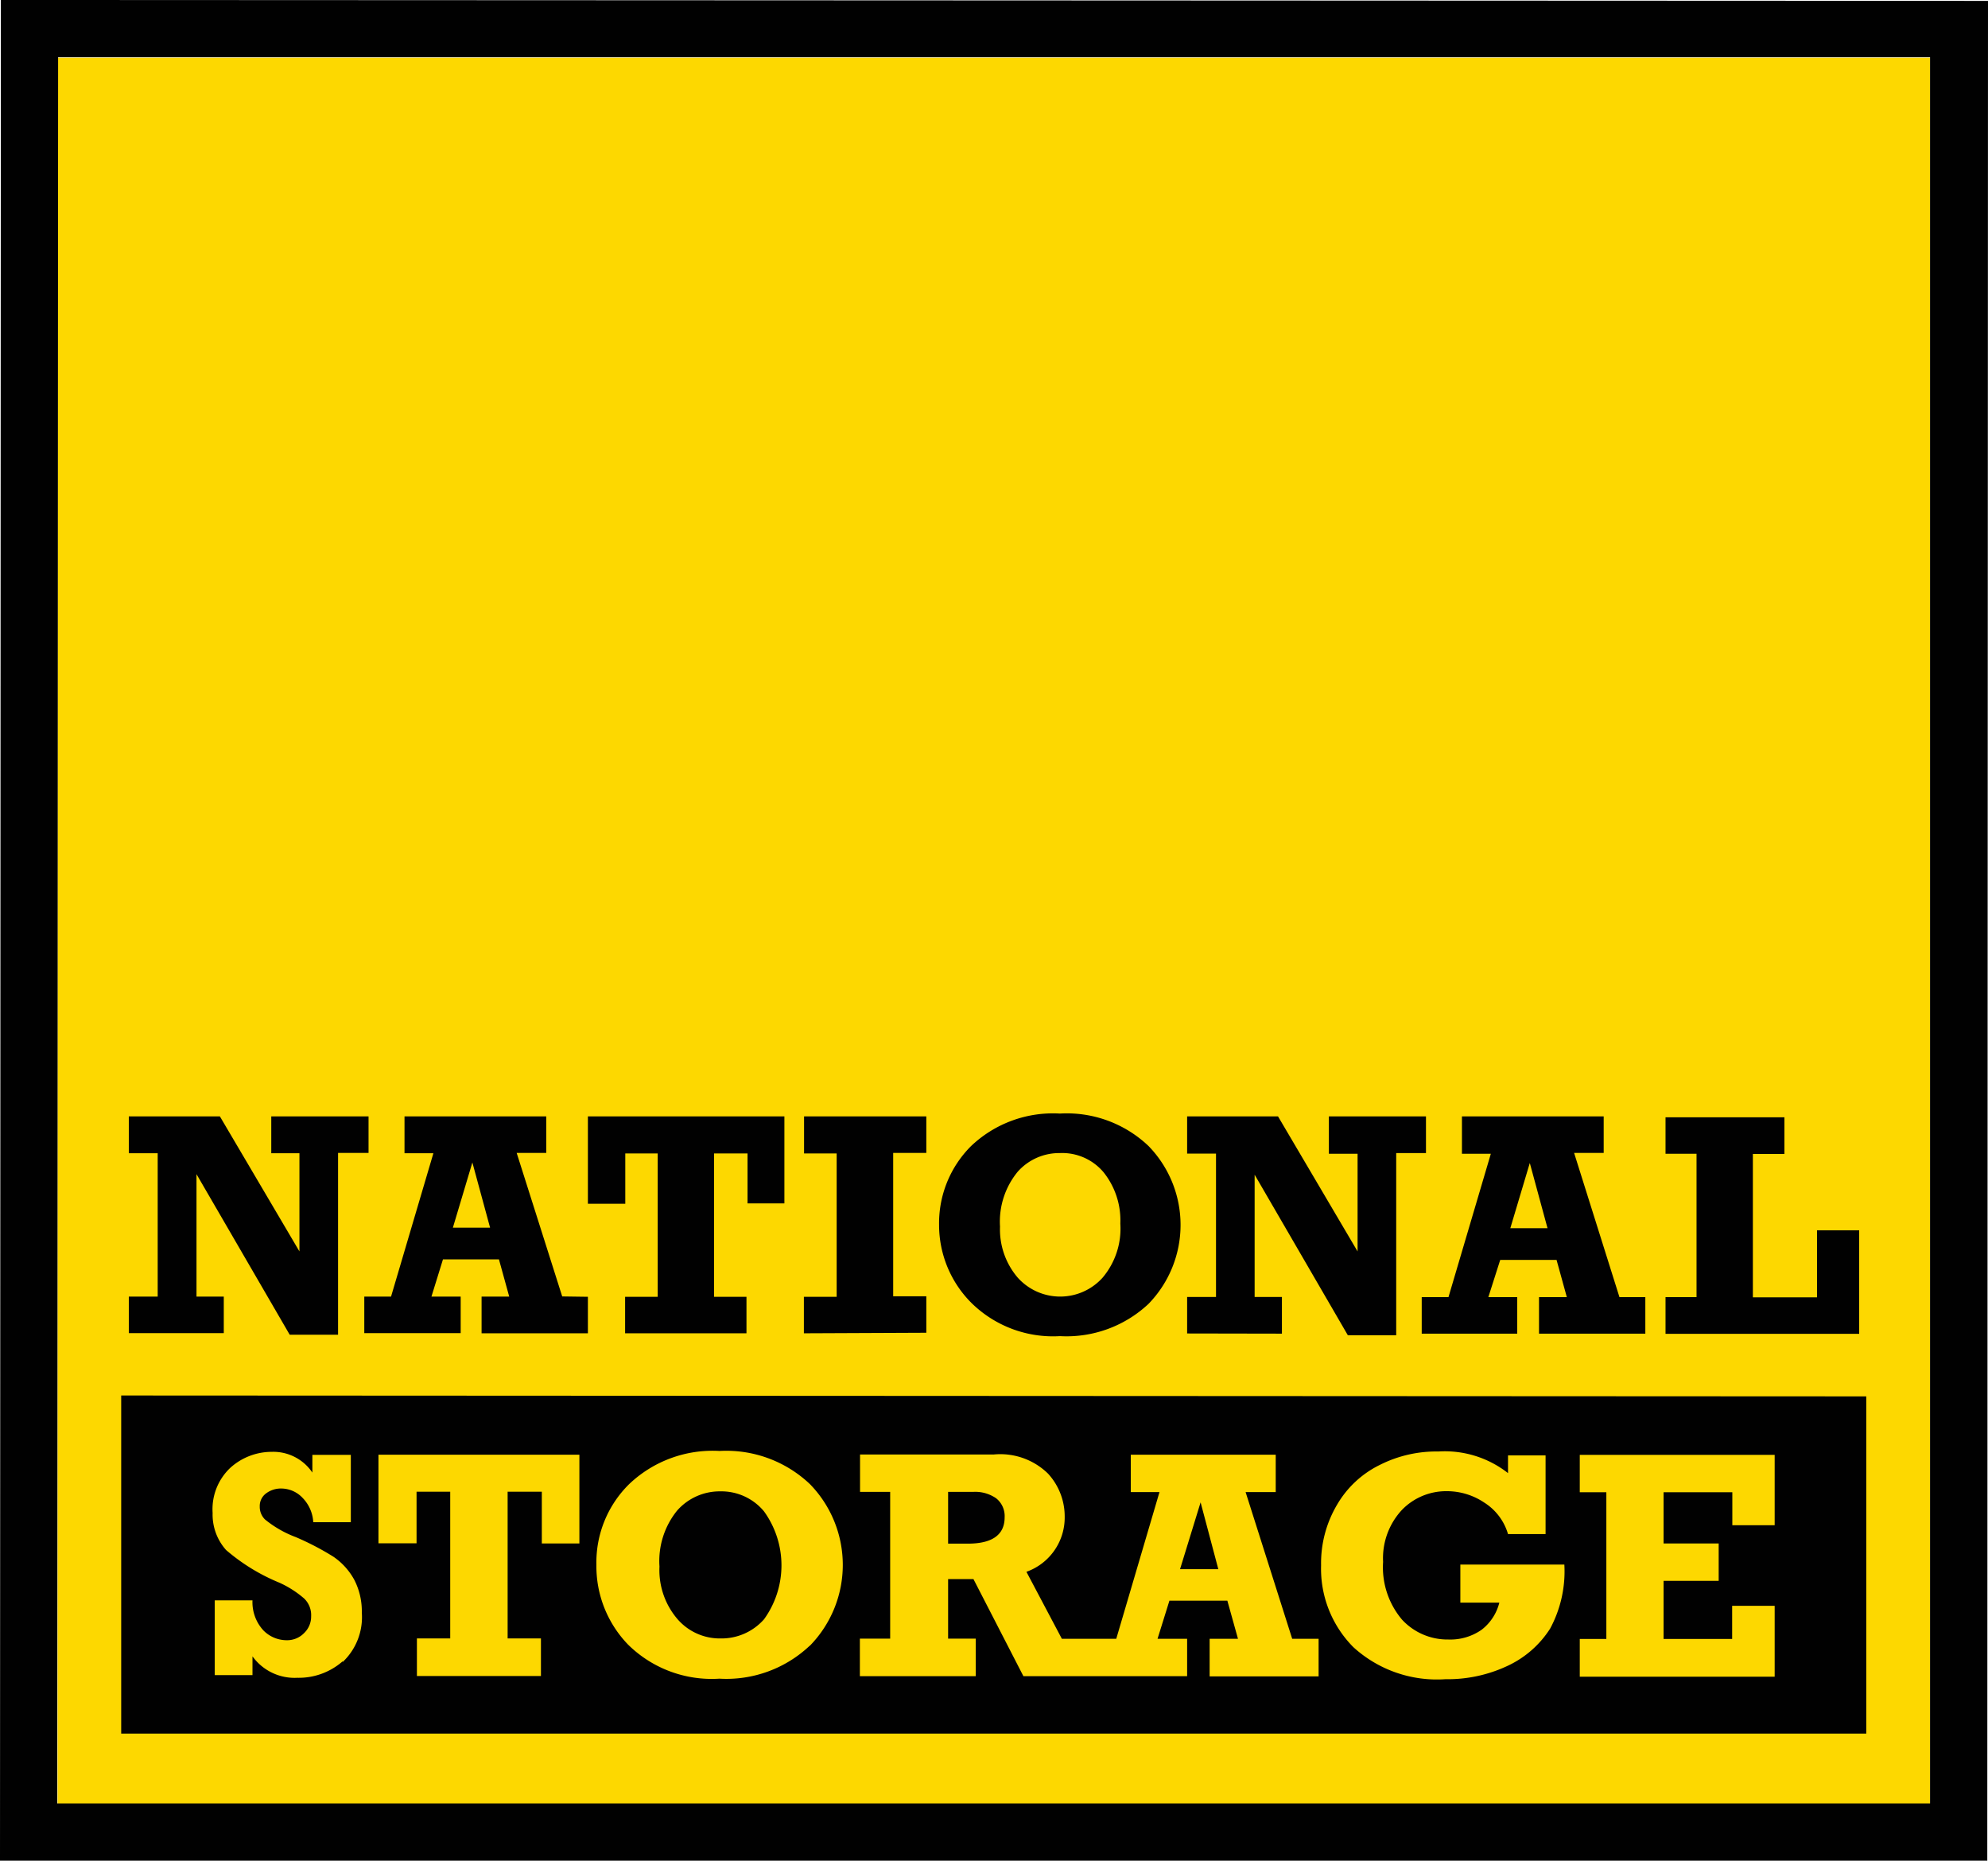<svg xmlns="http://www.w3.org/2000/svg" viewBox="0 0 112.2 105"><defs><style>.cls-1{fill:#fdd800;}.cls-2{fill:#010101;}</style></defs><title>logo-160</title><g id="Layer_2" data-name="Layer 2"><g id="Layer_1-2" data-name="Layer 1"><g id="NS_LOGO" data-name="NS LOGO"><rect class="cls-1" x="3.25" y="3.26" width="105.7" height="98.54"/><path class="cls-2" d="M112.16,105H0L.05,0,112.2.05ZM3.23,101.77l105.7,0,0-98.54L3.28,3.23Z"/><path class="cls-2" d="M56.22,84.55a2.07,2.07,0,0,0-1.3-.36H53.51v2.92h1.12c1.37,0,2.07-.5,2.07-1.48A1.28,1.28,0,0,0,56.22,84.55Zm10.38,4h2.16l-1-3.77ZM40.66,84.16a3.2,3.2,0,0,0-2.44,1.08,4.52,4.52,0,0,0-1,3.16,4.24,4.24,0,0,0,1,2.95,3.16,3.16,0,0,0,2.46,1.11,3.2,3.2,0,0,0,2.44-1.08,5.2,5.2,0,0,0,0-6.09A3.12,3.12,0,0,0,40.66,84.16ZM6.84,78.75V97.83l98.49,0V78.8Zm12.5,15a3.76,3.76,0,0,1-2.56.93,2.93,2.93,0,0,1-2.53-1.21v1.06H12.12V90.31h2.13A2.35,2.35,0,0,0,14.86,92a1.84,1.84,0,0,0,1.31.56,1.33,1.33,0,0,0,1-.41,1.28,1.28,0,0,0,.39-.94,1.3,1.3,0,0,0-.39-1,5.73,5.73,0,0,0-1.41-.9,11,11,0,0,1-3-1.84A3,3,0,0,1,12,85.38a3.21,3.21,0,0,1,1-2.55,3.48,3.48,0,0,1,2.33-.9,2.66,2.66,0,0,1,2.3,1.17v-1H19.8v3.8H17.68a2.13,2.13,0,0,0-.6-1.37A1.66,1.66,0,0,0,15.9,84a1.39,1.39,0,0,0-.89.28.88.88,0,0,0-.35.73,1,1,0,0,0,.29.73,6.12,6.12,0,0,0,1.74,1,15.38,15.38,0,0,1,2.13,1.11A3.75,3.75,0,0,1,20,89.16,3.88,3.88,0,0,1,20.42,91,3.48,3.48,0,0,1,19.34,93.79ZM32.7,87.1H30.58V84.18H28.65v8.28h1.88v2.12h-7V92.46h1.88V84.18H23.51v2.91H21.36v-5H32.7Zm13,5.77a6.85,6.85,0,0,1-5.1,1.86,6.72,6.72,0,0,1-5.15-1.92,6.36,6.36,0,0,1-1.79-4.51,6.2,6.2,0,0,1,1.85-4.55,6.83,6.83,0,0,1,5.1-1.87,6.86,6.86,0,0,1,5.1,1.87,6.53,6.53,0,0,1,0,9.12ZM74.42,94.6H68.27V92.48h1.6l-.6-2.15H66l-.67,2.15H67v2.11H57.76l-2.82-5.48H53.51v3.36h1.56v2.12H48.53V92.47h1.71V84.19H48.54V82.08h7.54a3.85,3.85,0,0,1,3.07,1.08,3.57,3.57,0,0,1,.94,2.43,3.25,3.25,0,0,1-2.16,3.11l2,3.78H63l2.44-8.28H63.82V82.09H72V84.2H70.3l2.63,8.28h1.49Zm13.07-2.7A5.7,5.7,0,0,1,85.1,94a7.94,7.94,0,0,1-3.52.76,7,7,0,0,1-5.2-1.81,6.28,6.28,0,0,1-1.82-4.62,6.48,6.48,0,0,1,.91-3.43,5.68,5.68,0,0,1,2.42-2.24,7.07,7.07,0,0,1,3.29-.75,5.78,5.78,0,0,1,3.93,1.22v-1h2.12v4.44H85.11a3.14,3.14,0,0,0-1.33-1.77,3.78,3.78,0,0,0-2.12-.65,3.47,3.47,0,0,0-2.54,1.06,4,4,0,0,0-1.06,2.93,4.57,4.57,0,0,0,1.07,3.26,3.49,3.49,0,0,0,2.61,1.12,3.08,3.08,0,0,0,1.88-.55,2.78,2.78,0,0,0,1-1.53h-2.2V88.29h5.87A6.82,6.82,0,0,1,87.49,91.9Zm12.67-5.83H97.77V84.21H93.89V87.1H97v2.11H93.89v3.28h3.87V90.62h2.4v4h-11V92.49h1.5V84.21h-1.5V82.1h11Z"/><path class="cls-2" d="M7.27,75.23V73.17H8.9V65.08H7.27V63h5.14l4.49,7.62V65.08H15.31V63H20.8v2.06H19.08V75.32H16.35l-5.26-9.06v6.91h1.54v2.06Z"/><path class="cls-2" d="M33.18,73.18v2.06h-6V73.17h1.56l-.58-2.1H25l-.65,2.1H26v2.06H20.56V73.17h1.51l2.39-8.09H22.83V63h8v2.06H29.16l2.57,8.1Zm-5.52-3.9-1-3.68-1.1,3.68Z"/><path class="cls-2" d="M35.28,75.24V73.18h1.84V65.09H35.29v2.84H33.18V63H44.27v4.91H42.19V65.09H40.3v8.09h1.83v2.06Z"/><path class="cls-2" d="M45.37,75.24V73.18h1.85V65.09H45.38V63h6.9v2.06H50.41v8.09h1.87v2.06Z"/><path class="cls-2" d="M59.82,62.84a6.69,6.69,0,0,1,5,1.83,6.39,6.39,0,0,1,0,8.91,6.76,6.76,0,0,1-5,1.82,6.56,6.56,0,0,1-5-1.88A6.22,6.22,0,0,1,53,69.12a6.15,6.15,0,0,1,1.81-4.45A6.71,6.71,0,0,1,59.82,62.84Zm0,2.23a3.13,3.13,0,0,0-2.38,1.05,4.43,4.43,0,0,0-1,3.1,4.18,4.18,0,0,0,1,2.88,3.22,3.22,0,0,0,4.79,0,4.29,4.29,0,0,0,1-3.05,4.35,4.35,0,0,0-.94-2.89A3.05,3.05,0,0,0,59.81,65.07Z"/><path class="cls-2" d="M67,75.25V73.19h1.63V65.1H67V63h5.13l4.49,7.62V65.11H75V63h5.48v2.07H78.8V75.35H76.07l-5.26-9.06v6.9h1.54v2.07Z"/><path class="cls-2" d="M92.86,73.2v2.06h-6V73.2h1.57l-.58-2.1H84.67L84,73.2h1.63v2.06H80.24V73.2h1.51l2.39-8.09H82.51V63h8v2.06H88.84L91.4,73.2Zm-5.52-3.89-1-3.68-1.1,3.68Z"/><path class="cls-2" d="M94,75.27V73.2h1.75V65.11H94V63.05h6.71v2.07H98.93v8.09h3.62V69.43h2.38v5.84Z"/></g></g></g></svg>